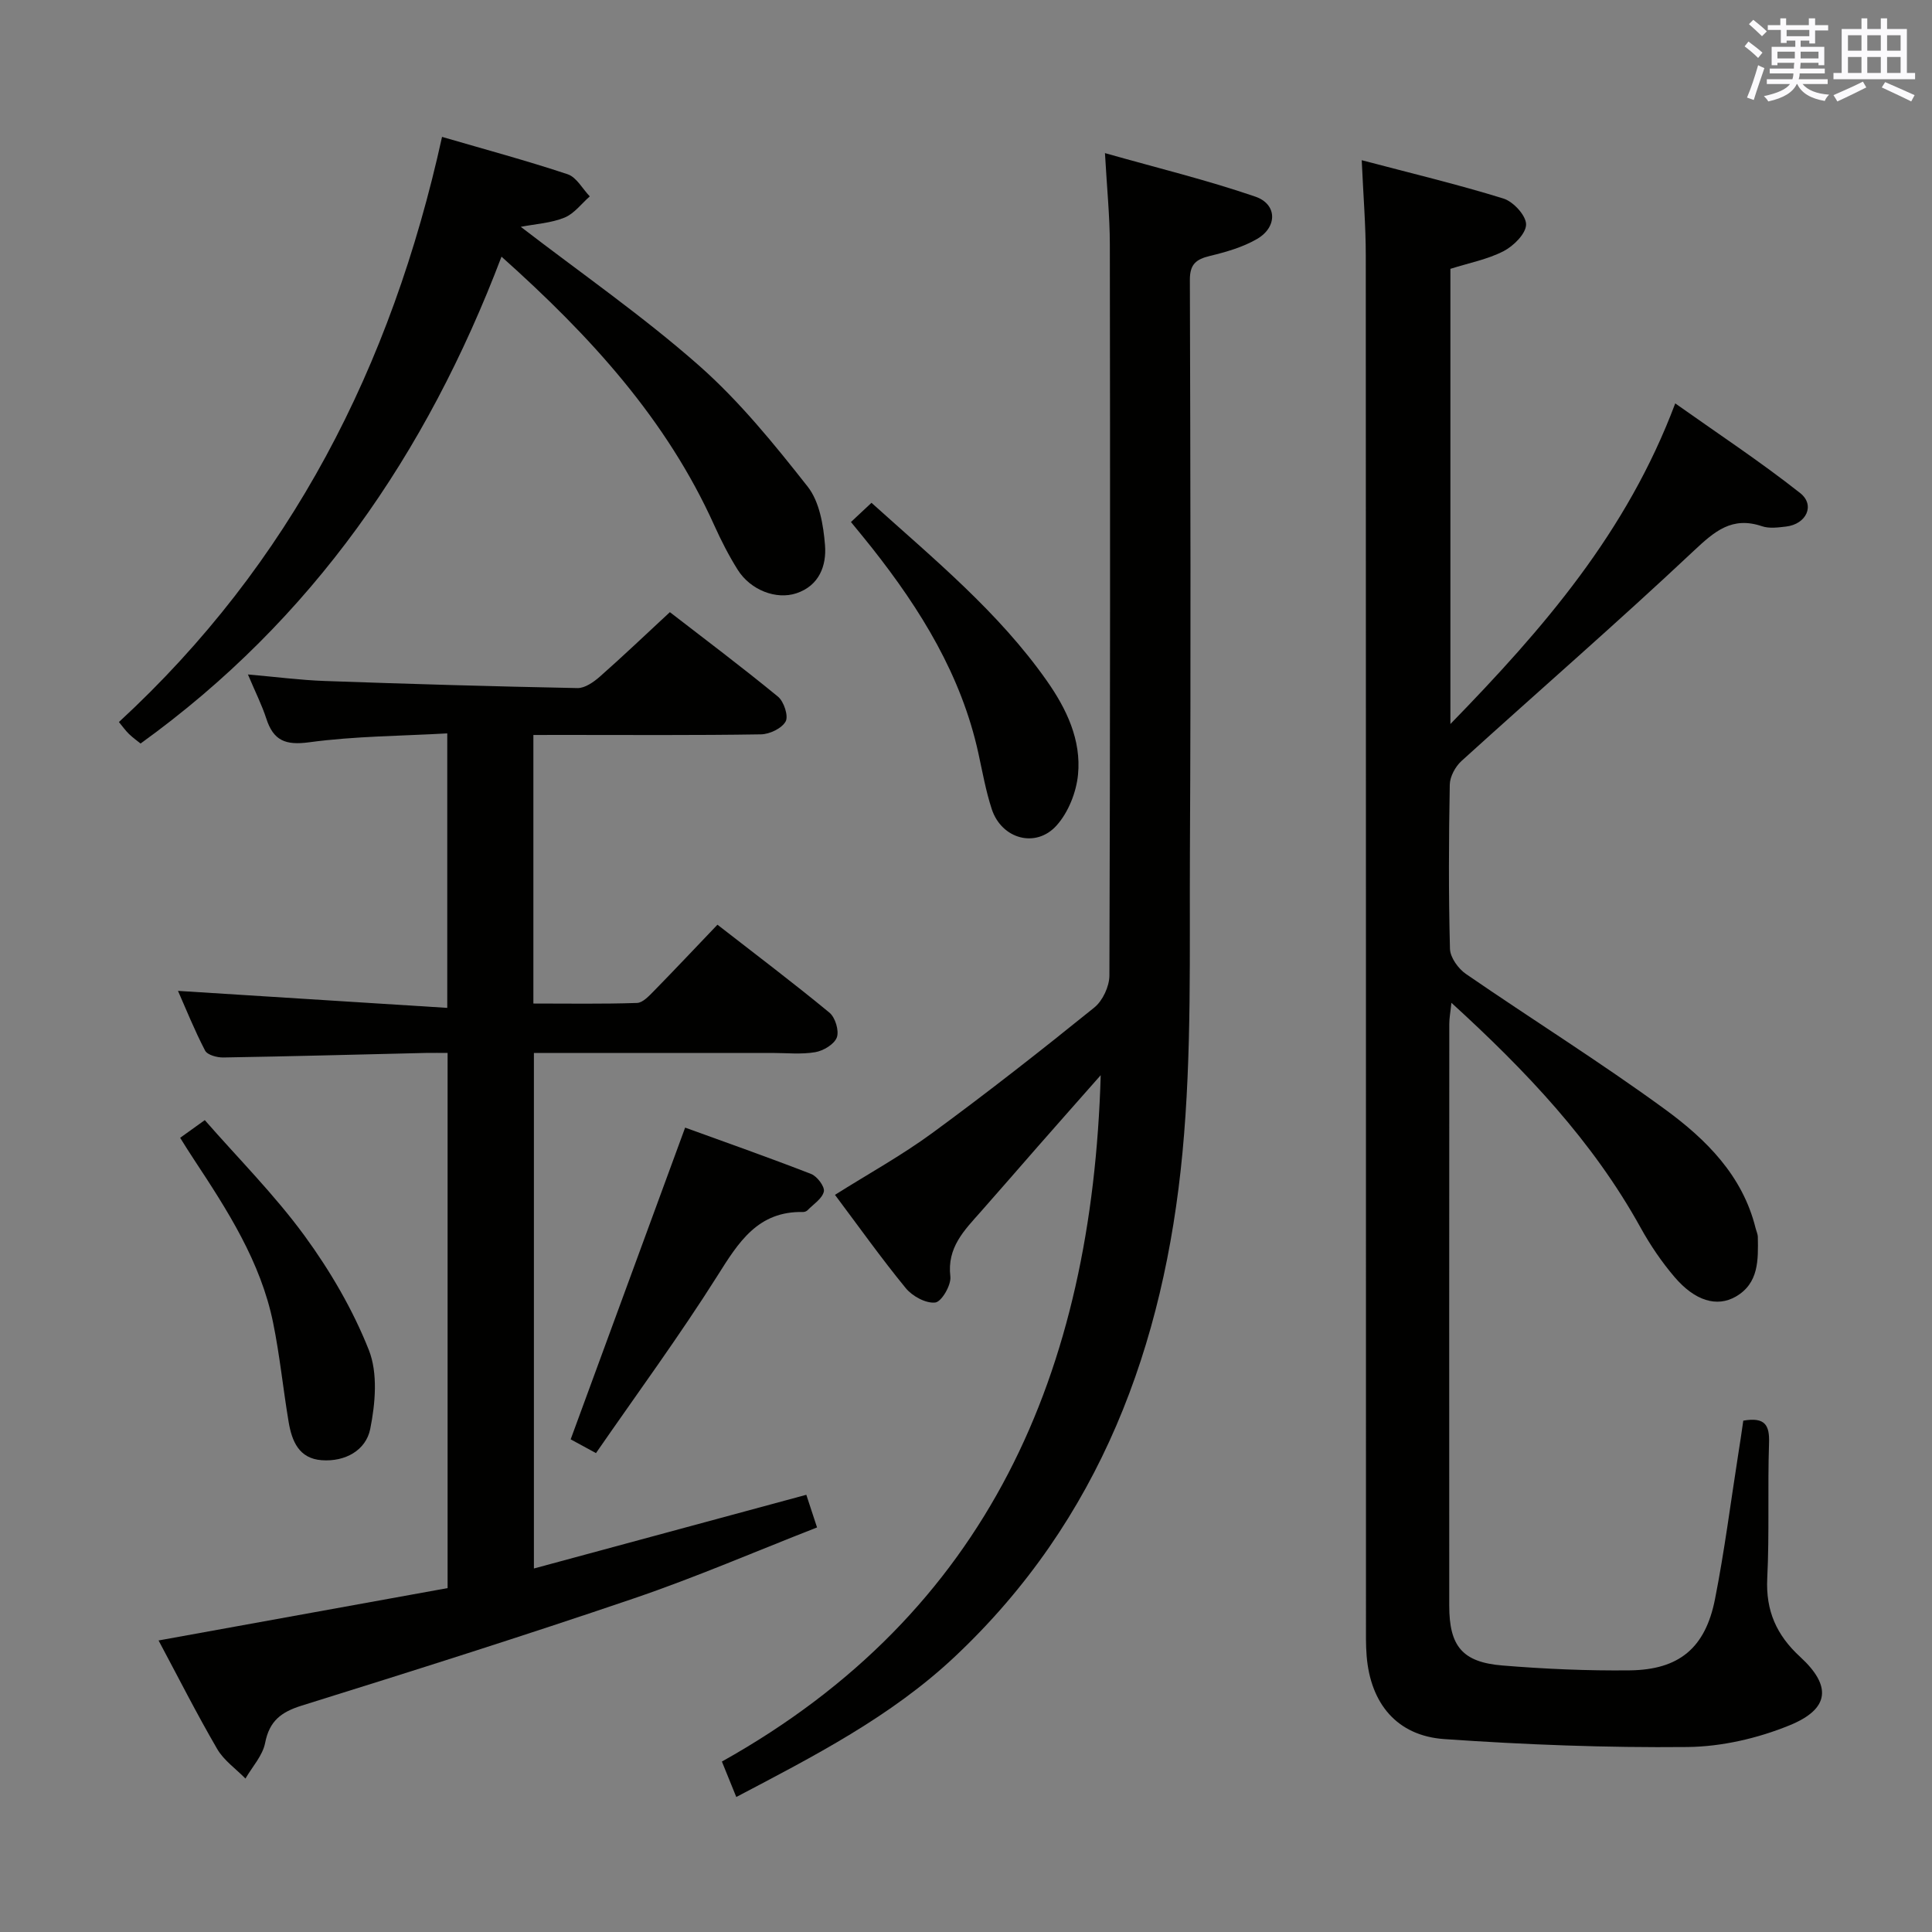 <svg enable-background="new 0 0 400 400" viewBox="0 0 400 400" xmlns="http://www.w3.org/2000/svg"><rect x="0" y="0" width="400" height="400" fill="#808080" stroke="none"/><g fill="#010100"><path d="m360.93 294.13c4.54-.79 5.46.96 5.33 4.65-.31 9.32.09 18.67-.37 27.98-.33 6.73 1.91 11.77 6.82 16.28 6.56 6.03 6.11 10.77-2.18 14.16-6.6 2.7-14.08 4.43-21.18 4.5-16.77.17-33.58-.48-50.32-1.64-9.8-.68-15.28-7.35-16.08-17.2-.19-2.32-.14-4.66-.14-6.99-.01-94.31.01-188.62-.04-282.94 0-6.26-.52-12.53-.84-19.76 10.27 2.71 19.91 5.01 29.35 7.94 2.04.63 4.7 3.53 4.68 5.37-.02 1.9-2.59 4.45-4.66 5.52-3.32 1.71-7.16 2.44-11.01 3.66v94.24c19.31-19.83 36.53-39.69 46.55-66.38 8.86 6.28 17.64 12.07 25.86 18.56 3.18 2.51 1.27 6.46-2.93 6.94-1.64.19-3.47.44-4.97-.07-6.19-2.09-9.79 1.02-14.12 5.09-15.75 14.81-32.09 28.99-48.1 43.52-1.27 1.16-2.39 3.22-2.42 4.89-.21 11.33-.26 22.66.04 33.99.05 1.8 1.72 4.12 3.31 5.21 13.7 9.43 27.83 18.25 41.25 28.05 8.45 6.18 16 13.65 18.7 24.51.16.64.47 1.28.48 1.92.08 4.7.23 9.56-4.57 12.32-3.92 2.25-8.46.88-12.67-4.05-2.68-3.14-5.05-6.64-7.05-10.26-9.88-17.86-23.65-32.38-39.15-46.52-.2 1.93-.44 3.14-.44 4.36-.02 40.16-.03 80.32-.01 120.47 0 8.35 2.7 11.69 10.99 12.37 8.77.72 17.6 1.11 26.39 1.01 10.22-.12 15.65-4.65 17.64-14.74 1.96-9.92 3.24-19.98 4.81-29.98.38-2.27.69-4.55 1.05-6.98z"/><path d="m110.43 152.17v55.6c7.26 0 14.37.12 21.46-.12 1.2-.04 2.5-1.47 3.51-2.49 4.3-4.39 8.51-8.87 13.14-13.71 7.86 6.12 15.66 12 23.19 18.21 1.2.99 2.03 3.73 1.53 5.12-.52 1.42-2.78 2.77-4.46 3.06-2.92.5-5.98.16-8.97.16-16.31 0-32.62 0-49.29 0v106.74c18.77-5.08 37.24-10.08 56.4-15.26.55 1.69 1.24 3.78 2.22 6.76-12.63 4.93-25.11 10.33-37.95 14.7-22.79 7.76-45.76 15.02-68.75 22.19-4.26 1.33-6.68 3.17-7.57 7.73-.51 2.62-2.66 4.93-4.07 7.37-1.99-2.03-4.49-3.76-5.87-6.15-4.24-7.29-8.06-14.84-12.12-22.44 20.15-3.65 39.85-7.22 59.84-10.84 0-36.8 0-73.4 0-110.8-1.39 0-2.97-.03-4.54 0-13.97.33-27.95.71-41.92.94-1.28.02-3.28-.52-3.75-1.43-2.18-4.19-3.95-8.59-5.61-12.36 18.61 1.18 36.94 2.34 55.75 3.52 0-19.34 0-37.56 0-56.83-9.5.54-19.12.56-28.57 1.84-4.95.67-7.42-.35-8.9-4.92-.91-2.8-2.25-5.45-3.8-9.12 5.84.51 10.85 1.17 15.88 1.35 17.45.62 34.9 1.13 52.35 1.47 1.53.03 3.33-1.23 4.61-2.35 4.74-4.18 9.32-8.55 14.52-13.37 7.02 5.43 14.84 11.3 22.39 17.5 1.22 1 2.2 4.01 1.58 5.13-.8 1.44-3.33 2.65-5.13 2.67-13.66.22-27.32.12-40.99.12-1.86.01-3.68.01-6.11.01z"/><path d="m228.77 31.7c10.98 3.11 21.21 5.6 31.13 9.01 4.56 1.56 4.6 6.31.35 8.77-2.95 1.71-6.41 2.7-9.76 3.51-2.85.69-4.15 1.71-4.14 4.94.11 39.48.22 78.97.01 118.45-.11 20.76.41 41.64-1.54 62.26-3.78 39.9-17.06 76.05-47.12 104.34-13.25 12.47-29.24 20.64-45.26 29.07-.95-2.34-1.81-4.46-2.98-7.34 55.26-30.88 76.64-80.72 78.43-142.1-4.57 5.18-8.79 9.94-12.99 14.73-3.95 4.5-7.86 9.04-11.84 13.53-3.41 3.85-7.02 7.4-6.3 13.42.21 1.76-1.82 5.23-3.12 5.38-1.93.23-4.74-1.3-6.1-2.96-5.06-6.17-9.69-12.69-14.67-19.33 6.84-4.31 13.82-8.16 20.19-12.83 11.39-8.35 22.52-17.08 33.51-25.96 1.73-1.4 3.11-4.36 3.12-6.61.17-50.48.16-100.96.09-151.43-.01-5.78-.6-11.55-1.01-18.85z"/><path d="m91.52 28.34c8.91 2.6 17.54 4.92 26.01 7.74 1.83.61 3.07 3.01 4.58 4.58-1.73 1.51-3.24 3.59-5.25 4.4-2.79 1.13-5.97 1.31-9.04 1.9 12.54 9.65 25.29 18.49 36.85 28.68 8.4 7.4 15.6 16.28 22.55 25.11 2.45 3.11 3.26 7.98 3.59 12.14.33 4.17-1.16 8.35-5.92 9.94-4.18 1.39-9.49-.65-12.14-4.84-1.85-2.94-3.44-6.06-4.87-9.23-9.86-21.88-25.56-39.11-44.05-55.62-15.52 40.86-39.15 75.16-74.73 100.8-.65-.53-1.57-1.18-2.38-1.96-.7-.67-1.27-1.49-2.1-2.49 35.54-32.77 56.42-73.54 66.9-121.15z"/><path d="m141.85 233.46c8.2 2.98 17.2 6.14 26.09 9.6 1.24.48 2.85 2.63 2.63 3.63-.33 1.47-2.15 2.62-3.37 3.87-.21.22-.6.37-.9.37-9.4-.21-13.39 6.26-17.78 13.23-7.86 12.45-16.6 24.35-25.13 36.69-2.5-1.36-4.05-2.21-5.24-2.85 7.87-21.41 15.65-42.61 23.7-64.54z"/><path d="m176.18 108.08c1.6-1.5 2.79-2.61 4.25-3.98 12.94 11.66 26.3 22.61 36.31 36.86 4.07 5.79 7.16 12.25 6.45 19.44-.36 3.66-2.01 7.8-4.43 10.5-4.31 4.81-11.41 2.79-13.43-3.39-1.23-3.76-1.92-7.7-2.77-11.57-3.53-16.13-11.94-29.72-21.99-42.46-1.32-1.68-2.7-3.33-4.39-5.4z"/><path d="m37.3 235.57c1.76-1.26 2.96-2.12 5.1-3.66 6.95 7.95 14.45 15.46 20.65 23.94 5.32 7.28 10.01 15.31 13.32 23.67 1.89 4.79 1.34 11.06.28 16.34-.89 4.41-5.18 6.82-10.04 6.46-4.73-.34-6.18-3.96-6.85-7.91-1.15-6.85-1.83-13.78-3.22-20.58-2.58-12.61-9.44-23.24-16.39-33.78-.91-1.36-1.77-2.76-2.85-4.48z"/></g><path d="m361.2 9.6.8-1c.9.7 1.9 1.4 2.9 2.3l-.9 1.1c-1-1-2-1.8-2.8-2.4zm.5 10.6c.9-2.1 1.6-4.3 2.3-6.7.4.2.8.4 1.3.6-.7 2.1-1.5 4.3-2.2 6.6zm.4-15.2.9-.9c1 .8 2 1.6 2.8 2.4l-1 1c-.9-.9-1.8-1.7-2.7-2.5zm12.5-1.2h1.2v1.4h2.7v1.1h-2.7v2.7h-1.2v-.6h-1.8v1.3h4.9v3.8h-1.2v-.5h-3.7c0 .4-.1.9-.1 1.2h5.1v1h-5.2c0 .5-.1.9-.2 1.2h6v1h-5.2c1.1 1.3 2.9 2 5.5 2.2-.4.4-.7.8-.9 1.3-2.9-.5-4.8-1.6-5.7-3.5h-.1c-.8 1.7-2.7 2.9-5.9 3.6-.2-.4-.6-.8-.9-1.1 2.8-.6 4.6-1.4 5.4-2.5h-4.8v-1h5.3c.1-.3.2-.7.2-1.2h-4.9v-1h5c0-.4 0-.8.1-1.2h-3.5v.5h-1.2v-3.8h4.9v-1.3h-1.8v.5h-1.2v-2.7h-2.7v-1h2.6v-1.4h1.2v1.4h4.7v-1.4zm-6.6 8.3h3.6c0-.4 0-.9 0-1.4h-3.6zm1.9-4.6h4.7v-1.3h-4.7zm6.6 3.2h-3.7v1.4h3.7z" fill="#fbfafc"/><path d="m385.3 3.8h1.3v2.2h2.8v-2.2h1.3v2.2h4.1v9.1h1.7v1.3h-16.9v-1.3h1.7v-9.1h4.1v-2.2zm.4 13.1.7 1.2c-1.8.9-3.8 1.9-6 2.9-.2-.4-.5-.8-.8-1.3 2.3-1 4.3-1.9 6.1-2.8zm-3.1-6.4h2.8v-3.2h-2.8zm0 4.6h2.8v-3.3h-2.8zm4-4.6h2.8v-3.2h-2.8zm0 4.6h2.8v-3.3h-2.8zm3.7 1.9c2.1.9 4.1 1.8 6.1 2.7l-.7 1.3c-2.2-1.1-4.2-2-6.1-2.9zm3.2-9.7h-2.8v3.2h2.8zm-2.8 7.8h2.8v-3.3h-2.8z" fill="#fbfafc"/></svg>